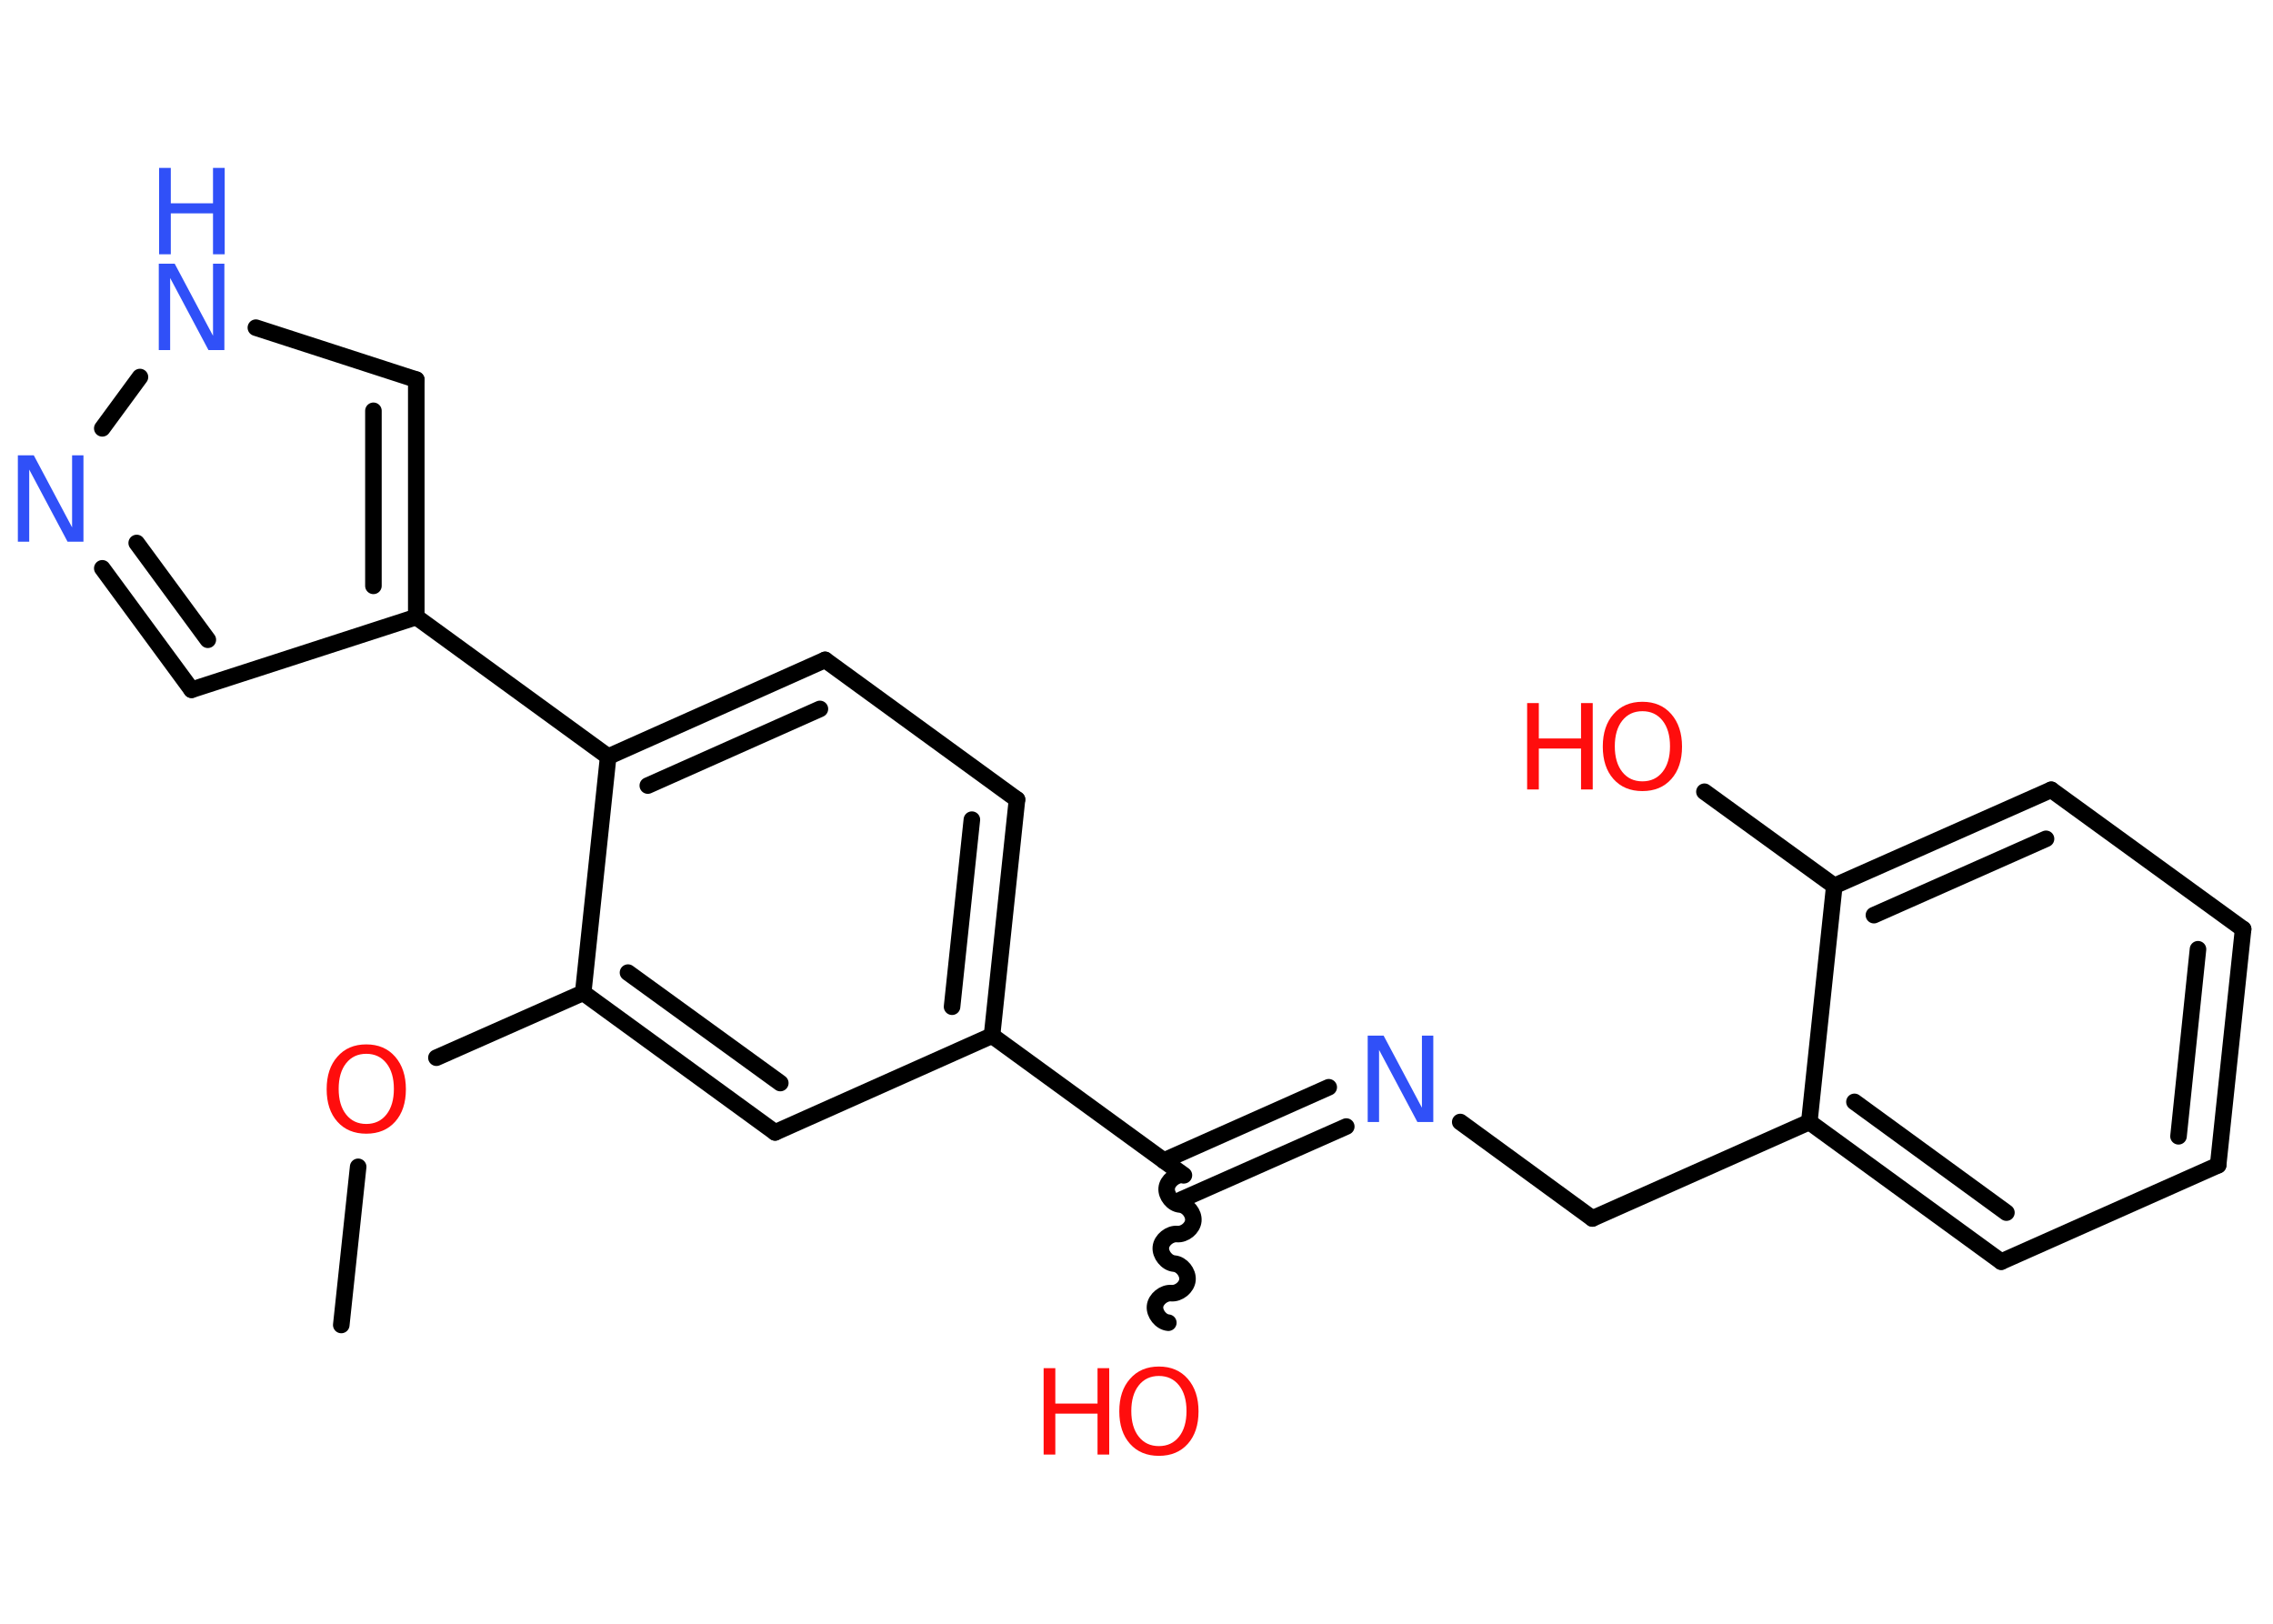 <?xml version='1.0' encoding='UTF-8'?>
<!DOCTYPE svg PUBLIC "-//W3C//DTD SVG 1.1//EN" "http://www.w3.org/Graphics/SVG/1.1/DTD/svg11.dtd">
<svg version='1.2' xmlns='http://www.w3.org/2000/svg' xmlns:xlink='http://www.w3.org/1999/xlink' width='70.0mm' height='50.0mm' viewBox='0 0 70.0 50.0'>
  <desc>Generated by the Chemistry Development Kit (http://github.com/cdk)</desc>
  <g stroke-linecap='round' stroke-linejoin='round' stroke='#000000' stroke-width='.51' fill='#FF0D0D'>
    <rect x='.0' y='.0' width='70.0' height='50.0' fill='#FFFFFF' stroke='none'/>
    <g id='mol1' class='mol'>
      <line id='mol1bnd1' class='bond' x1='10.51' y1='40.8' x2='11.03' y2='35.93'/>
      <line id='mol1bnd2' class='bond' x1='13.44' y1='32.57' x2='17.96' y2='30.57'/>
      <g id='mol1bnd3' class='bond'>
        <line x1='17.96' y1='30.57' x2='23.87' y2='34.87'/>
        <line x1='19.34' y1='29.95' x2='24.03' y2='33.35'/>
      </g>
      <line id='mol1bnd4' class='bond' x1='23.87' y1='34.87' x2='30.55' y2='31.89'/>
      <line id='mol1bnd5' class='bond' x1='30.55' y1='31.89' x2='36.46' y2='36.19'/>
      <path id='mol1bnd6' class='bond' d='M35.98 40.73c-.23 -.02 -.43 -.28 -.41 -.5c.02 -.23 .28 -.43 .5 -.41c.23 .02 .48 -.18 .5 -.41c.02 -.23 -.18 -.48 -.41 -.5c-.23 -.02 -.43 -.28 -.41 -.5c.02 -.23 .28 -.43 .5 -.41c.23 .02 .48 -.18 .5 -.41c.02 -.23 -.18 -.48 -.41 -.5c-.23 -.02 -.43 -.28 -.41 -.5c.02 -.23 .28 -.43 .5 -.41' fill='none' stroke='#000000' stroke-width='.51'/>
      <g id='mol1bnd7' class='bond'>
        <line x1='35.84' y1='35.74' x2='40.92' y2='33.48'/>
        <line x1='36.38' y1='36.94' x2='41.46' y2='34.69'/>
      </g>
      <line id='mol1bnd8' class='bond' x1='44.97' y1='34.55' x2='49.04' y2='37.52'/>
      <line id='mol1bnd9' class='bond' x1='49.04' y1='37.52' x2='55.72' y2='34.55'/>
      <g id='mol1bnd10' class='bond'>
        <line x1='55.72' y1='34.55' x2='61.63' y2='38.85'/>
        <line x1='57.11' y1='33.93' x2='61.79' y2='37.34'/>
      </g>
      <line id='mol1bnd11' class='bond' x1='61.63' y1='38.85' x2='68.31' y2='35.88'/>
      <g id='mol1bnd12' class='bond'>
        <line x1='68.31' y1='35.88' x2='69.08' y2='28.61'/>
        <line x1='67.09' y1='34.99' x2='67.69' y2='29.23'/>
      </g>
      <line id='mol1bnd13' class='bond' x1='69.08' y1='28.61' x2='63.17' y2='24.32'/>
      <g id='mol1bnd14' class='bond'>
        <line x1='63.17' y1='24.32' x2='56.49' y2='27.28'/>
        <line x1='63.01' y1='25.83' x2='57.71' y2='28.18'/>
      </g>
      <line id='mol1bnd15' class='bond' x1='55.72' y1='34.55' x2='56.49' y2='27.28'/>
      <line id='mol1bnd16' class='bond' x1='56.49' y1='27.28' x2='52.49' y2='24.38'/>
      <g id='mol1bnd17' class='bond'>
        <line x1='30.55' y1='31.89' x2='31.32' y2='24.62'/>
        <line x1='29.32' y1='31.0' x2='29.93' y2='25.24'/>
      </g>
      <line id='mol1bnd18' class='bond' x1='31.32' y1='24.62' x2='25.41' y2='20.32'/>
      <g id='mol1bnd19' class='bond'>
        <line x1='25.41' y1='20.32' x2='18.73' y2='23.3'/>
        <line x1='25.25' y1='21.83' x2='19.95' y2='24.19'/>
      </g>
      <line id='mol1bnd20' class='bond' x1='17.96' y1='30.57' x2='18.73' y2='23.3'/>
      <line id='mol1bnd21' class='bond' x1='18.73' y1='23.3' x2='12.82' y2='19.0'/>
      <line id='mol1bnd22' class='bond' x1='12.82' y1='19.0' x2='5.9' y2='21.24'/>
      <g id='mol1bnd23' class='bond'>
        <line x1='3.15' y1='17.5' x2='5.9' y2='21.24'/>
        <line x1='4.21' y1='16.72' x2='6.4' y2='19.7'/>
      </g>
      <line id='mol1bnd24' class='bond' x1='3.15' y1='13.19' x2='4.31' y2='11.61'/>
      <line id='mol1bnd25' class='bond' x1='7.88' y1='10.09' x2='12.82' y2='11.69'/>
      <g id='mol1bnd26' class='bond'>
        <line x1='12.82' y1='19.0' x2='12.82' y2='11.69'/>
        <line x1='11.5' y1='18.04' x2='11.5' y2='12.65'/>
      </g>
      <path id='mol1atm2' class='atom' d='M11.28 32.45q-.39 .0 -.62 .29q-.23 .29 -.23 .79q.0 .5 .23 .79q.23 .29 .62 .29q.39 .0 .62 -.29q.23 -.29 .23 -.79q.0 -.5 -.23 -.79q-.23 -.29 -.62 -.29zM11.28 32.16q.56 .0 .89 .38q.33 .38 .33 1.0q.0 .63 -.33 1.0q-.33 .37 -.89 .37q-.56 .0 -.89 -.37q-.33 -.37 -.33 -1.0q.0 -.63 .33 -1.0q.33 -.38 .89 -.38z' stroke='none'/>
      <g id='mol1atm7' class='atom'>
        <path d='M35.69 42.37q-.39 .0 -.62 .29q-.23 .29 -.23 .79q.0 .5 .23 .79q.23 .29 .62 .29q.39 .0 .62 -.29q.23 -.29 .23 -.79q.0 -.5 -.23 -.79q-.23 -.29 -.62 -.29zM35.69 42.08q.56 .0 .89 .38q.33 .38 .33 1.0q.0 .63 -.33 1.0q-.33 .37 -.89 .37q-.56 .0 -.89 -.37q-.33 -.37 -.33 -1.0q.0 -.63 .33 -1.0q.33 -.38 .89 -.38z' stroke='none'/>
        <path d='M32.14 42.13h.36v1.09h1.3v-1.09h.36v2.66h-.36v-1.26h-1.3v1.26h-.36v-2.66z' stroke='none'/>
      </g>
      <path id='mol1atm8' class='atom' d='M42.13 31.89h.48l1.18 2.22v-2.22h.35v2.66h-.49l-1.18 -2.22v2.22h-.35v-2.66z' stroke='none' fill='#3050F8'/>
      <g id='mol1atm16' class='atom'>
        <path d='M50.58 21.9q-.39 .0 -.62 .29q-.23 .29 -.23 .79q.0 .5 .23 .79q.23 .29 .62 .29q.39 .0 .62 -.29q.23 -.29 .23 -.79q.0 -.5 -.23 -.79q-.23 -.29 -.62 -.29zM50.58 21.61q.56 .0 .89 .38q.33 .38 .33 1.0q.0 .63 -.33 1.0q-.33 .37 -.89 .37q-.56 .0 -.89 -.37q-.33 -.37 -.33 -1.0q.0 -.63 .33 -1.0q.33 -.38 .89 -.38z' stroke='none'/>
        <path d='M47.03 21.65h.36v1.09h1.3v-1.09h.36v2.66h-.36v-1.26h-1.3v1.26h-.36v-2.66z' stroke='none'/>
      </g>
      <path id='mol1atm22' class='atom' d='M.56 14.02h.48l1.18 2.22v-2.22h.35v2.66h-.49l-1.18 -2.22v2.22h-.35v-2.66z' stroke='none' fill='#3050F8'/>
      <g id='mol1atm23' class='atom'>
        <path d='M4.9 8.12h.48l1.18 2.22v-2.22h.35v2.66h-.49l-1.18 -2.22v2.22h-.35v-2.66z' stroke='none' fill='#3050F8'/>
        <path d='M4.9 5.17h.36v1.09h1.3v-1.09h.36v2.66h-.36v-1.26h-1.3v1.26h-.36v-2.66z' stroke='none' fill='#3050F8'/>
      </g>
    </g>
  </g>
</svg>
